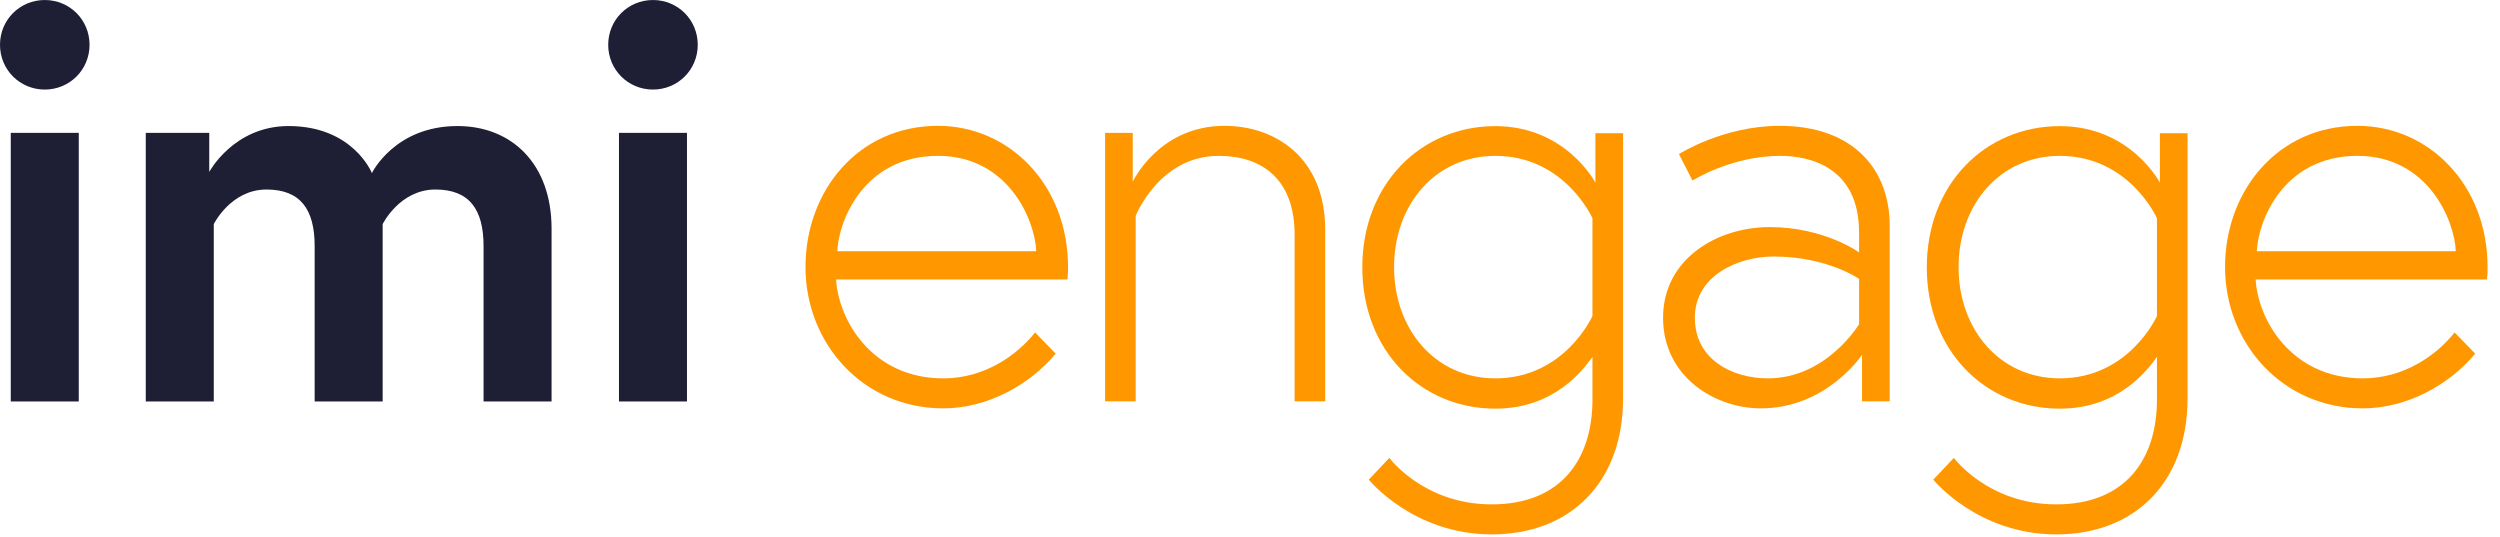 <svg width="177" height="38" viewBox="0 0 177 38" fill="none" xmlns="http://www.w3.org/2000/svg">
<g clip-path="url(#clip0)">
<path d="M73.366 17.786C73.283 15.619 71.407 11.035 66.406 11.035C61.114 11.035 59.363 15.702 59.28 17.786H73.366ZM75.617 18.911C75.617 19.286 75.617 19.328 75.575 19.786H59.196C59.363 22.662 61.739 26.788 66.781 26.788C69.699 26.788 71.991 25.162 73.283 23.537L74.741 25.037C72.908 27.246 69.907 28.913 66.781 28.913C61.114 28.913 57.029 24.329 57.029 18.911C57.029 13.535 60.738 8.909 66.406 8.909C71.449 8.909 75.617 13.077 75.617 18.911" fill="#FF9800"/>
<path d="M93.826 16.286V28.413H91.659V16.619C91.659 12.702 89.367 11.035 86.283 11.035C82.074 11.035 80.407 15.286 80.407 15.286V28.413H78.24V9.409H80.198V12.868C80.198 12.868 82.032 8.909 86.7 8.909C90.242 8.909 93.826 11.118 93.826 16.286" fill="#FF9800"/>
<path d="M112.746 15.452C112.746 15.452 110.787 11.035 105.87 11.035C101.619 11.035 98.701 14.494 98.701 18.911C98.701 23.329 101.619 26.788 105.87 26.788C110.787 26.788 112.746 22.37 112.746 22.37V15.452ZM114.913 9.429V28.208C114.913 34.167 111.162 37.835 105.619 37.835C100.035 37.835 96.909 33.959 96.909 33.959L98.368 32.417C98.368 32.417 100.785 35.709 105.619 35.709C110.495 35.709 112.746 32.542 112.746 28.291V25.266C112.121 26.141 110.079 28.933 105.869 28.933C100.618 28.933 96.451 24.849 96.451 18.931C96.451 13.013 100.618 8.929 105.869 8.929C110.87 8.929 112.954 12.93 112.954 12.93V9.429H114.913" fill="#FF9800"/>
<path d="M131.622 22.953V19.745C131.622 19.745 129.372 18.161 125.579 18.161C123.079 18.161 119.995 19.495 119.995 22.495C119.995 25.496 122.704 26.788 125.163 26.788C129.33 26.788 131.622 22.953 131.622 22.953V22.953ZM133.79 15.952V28.413H131.831V25.121C131.831 25.121 129.33 28.913 124.663 28.913C121.454 28.913 117.745 26.704 117.745 22.495C117.745 18.328 121.579 16.077 125.288 16.077C129.164 16.077 131.622 17.869 131.622 17.869V16.452C131.622 11.826 128.122 11.035 126.038 11.035C122.579 11.035 119.828 12.785 119.828 12.785L118.87 10.909C118.87 10.909 121.996 8.909 125.996 8.909C131.289 8.909 133.79 12.076 133.79 15.952" fill="#FF9800"/>
<path d="M152.712 15.452C152.712 15.452 150.753 11.035 145.835 11.035C141.585 11.035 138.667 14.494 138.667 18.911C138.667 23.329 141.585 26.788 145.835 26.788C150.753 26.788 152.712 22.37 152.712 22.37V15.452ZM154.879 9.429V28.208C154.879 34.167 151.128 37.835 145.586 37.835C140.001 37.835 136.876 33.959 136.876 33.959L138.334 32.417C138.334 32.417 140.751 35.709 145.586 35.709C150.462 35.709 152.712 32.542 152.712 28.291V25.266C152.087 26.141 150.045 28.933 145.836 28.933C140.584 28.933 136.417 24.849 136.417 18.931C136.417 13.013 140.584 8.929 145.836 8.929C150.837 8.929 152.92 12.93 152.92 12.93V9.429H154.879" fill="#FF9800"/>
<path d="M173.869 17.786C173.786 15.619 171.91 11.035 166.909 11.035C161.617 11.035 159.866 15.702 159.783 17.786H173.869ZM176.12 18.911C176.12 19.286 176.12 19.328 176.078 19.786H159.7C159.866 22.662 162.242 26.788 167.285 26.788C170.202 26.788 172.494 25.162 173.786 23.537L175.244 25.037C173.411 27.246 170.41 28.913 167.285 28.913C161.617 28.913 157.533 24.329 157.533 18.911C157.533 13.535 161.242 8.909 166.909 8.909C171.952 8.909 176.12 13.077 176.12 18.911Z" fill="#FF9800"/>
<path d="M0.762 9.405H5.577V28.426H0.762V9.405ZM3.17 0.001C4.935 0.001 6.34 1.405 6.34 3.171C6.34 4.936 4.935 6.341 3.17 6.341C1.404 6.341 0 4.936 0 3.171C0 1.405 1.404 0.001 3.17 0.001Z" fill="#1E1E35"/>
<path d="M39.051 16.187V28.426H34.236V17.431C34.236 14.823 33.232 13.418 30.825 13.418C28.297 13.418 27.093 15.866 27.093 15.866V28.426H22.278V17.431C22.278 14.823 21.275 13.418 18.867 13.418C16.339 13.418 15.136 15.866 15.136 15.866V28.426H10.32V9.405H14.815V12.174C14.815 12.174 16.54 8.924 20.432 8.924C25.007 8.924 26.331 12.255 26.331 12.255C26.331 12.255 27.936 8.924 32.39 8.924C36.242 8.924 39.051 11.613 39.051 16.187Z" fill="#1E1E35"/>
<path d="M48.638 28.426H43.823V9.405H48.638V28.426ZM49.401 3.171C49.401 4.936 47.996 6.341 46.231 6.341C44.465 6.341 43.061 4.936 43.061 3.171C43.061 1.405 44.465 0.001 46.231 0.001C47.996 0.001 49.401 1.405 49.401 3.171Z" fill="#1E1E35"/>
</g>
<defs>
<clipPath id="clip0">
<rect width="176.12" height="37.835" fill="white"/>
</clipPath>
</defs>
</svg>
